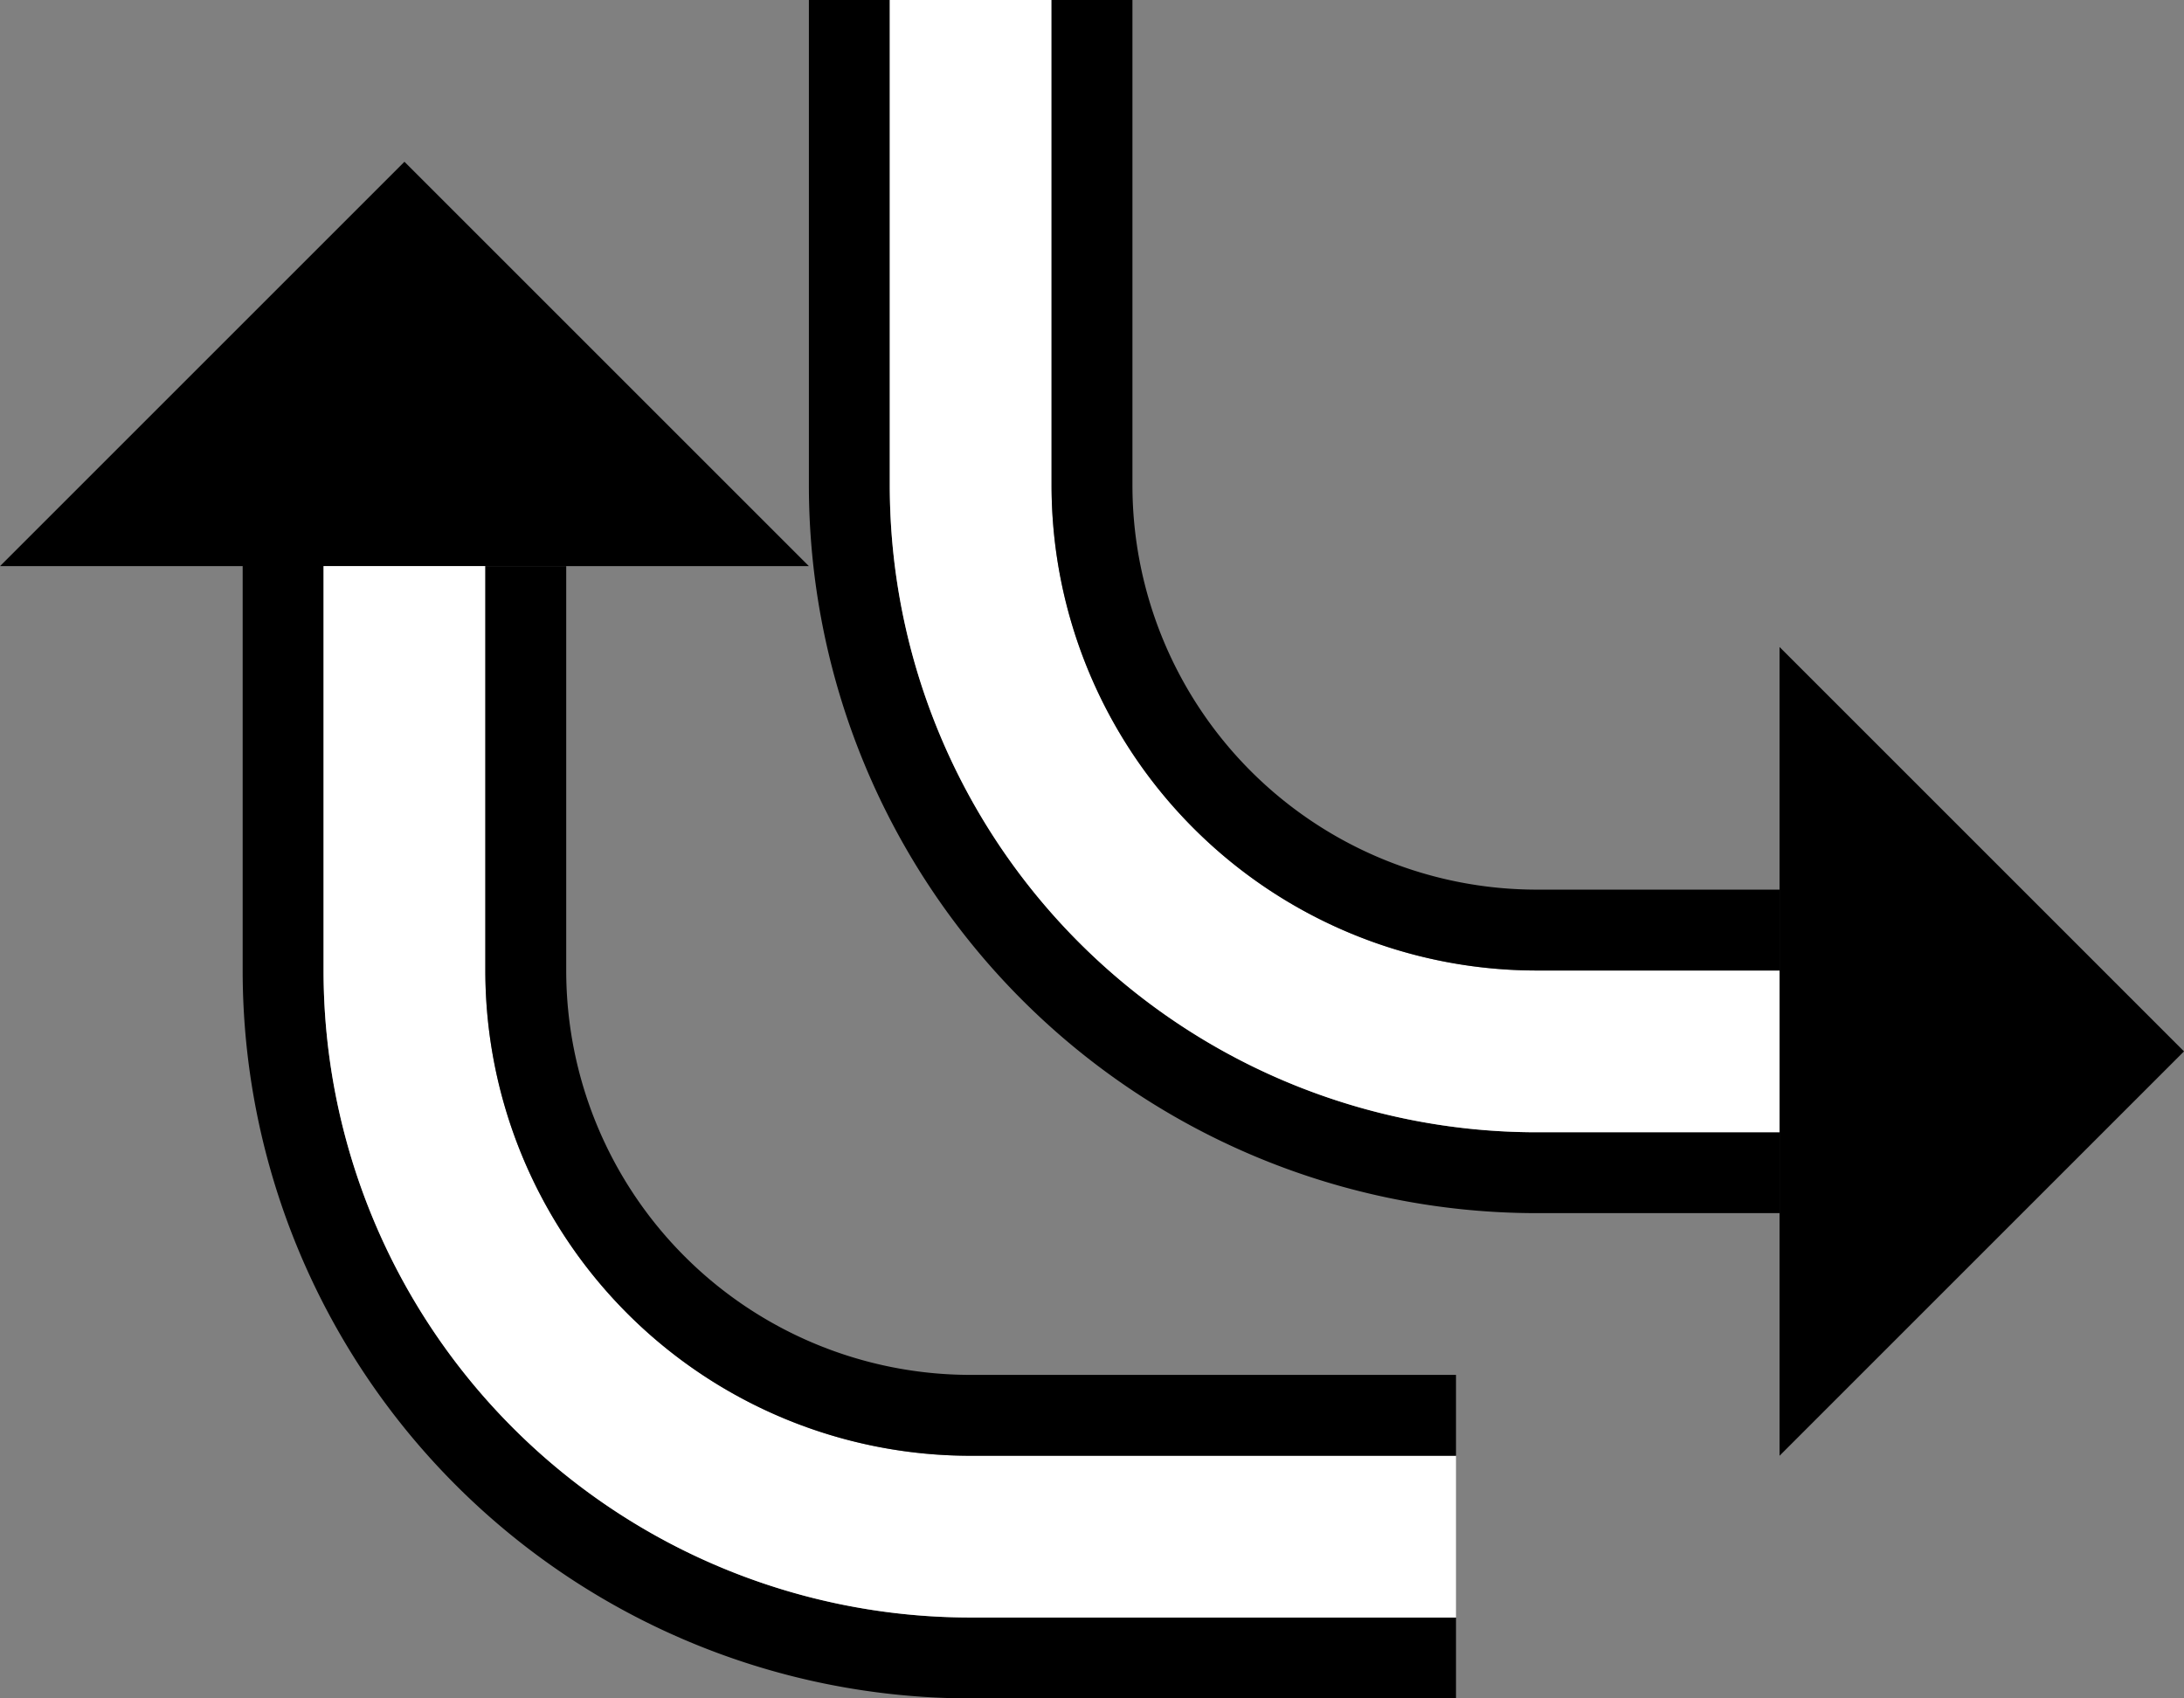 <svg xmlns="http://www.w3.org/2000/svg" version="1.0" width="27" height="21"><rect width="100%" height="100%" fill="#808080" stroke="none"/><path d="M0 7l5-5 5 5H0zM3 12a9 9 0 0 0 9 9h6v-1h-6a8 8 0 0 1-8-8V7H3v5z"/><path d="M4 12a8 8 0 0 0 8 8h6v-2h-6a6 6 0 0 1-6-6V7H4v5z" fill="#fff"/><path d="M6 12a6 6 0 0 0 6 6h6v-1h-6a5 5 0 0 1-5-5V7H6v5zM22 18l5-5-5-5v10z"/><path d="M19 15a9 9 0 0 1-9-9V0h1v6a8 8 0 0 0 8 8h3v1h-3z"/><path d="M19 14a8 8 0 0 1-8-8V0h2v6a6 6 0 0 0 6 6h3v2h-3z" fill="#fff"/><path d="M19 12a6 6 0 0 1-6-6V0h1v6a5 5 0 0 0 5 5h3v1h-3z"/></svg>